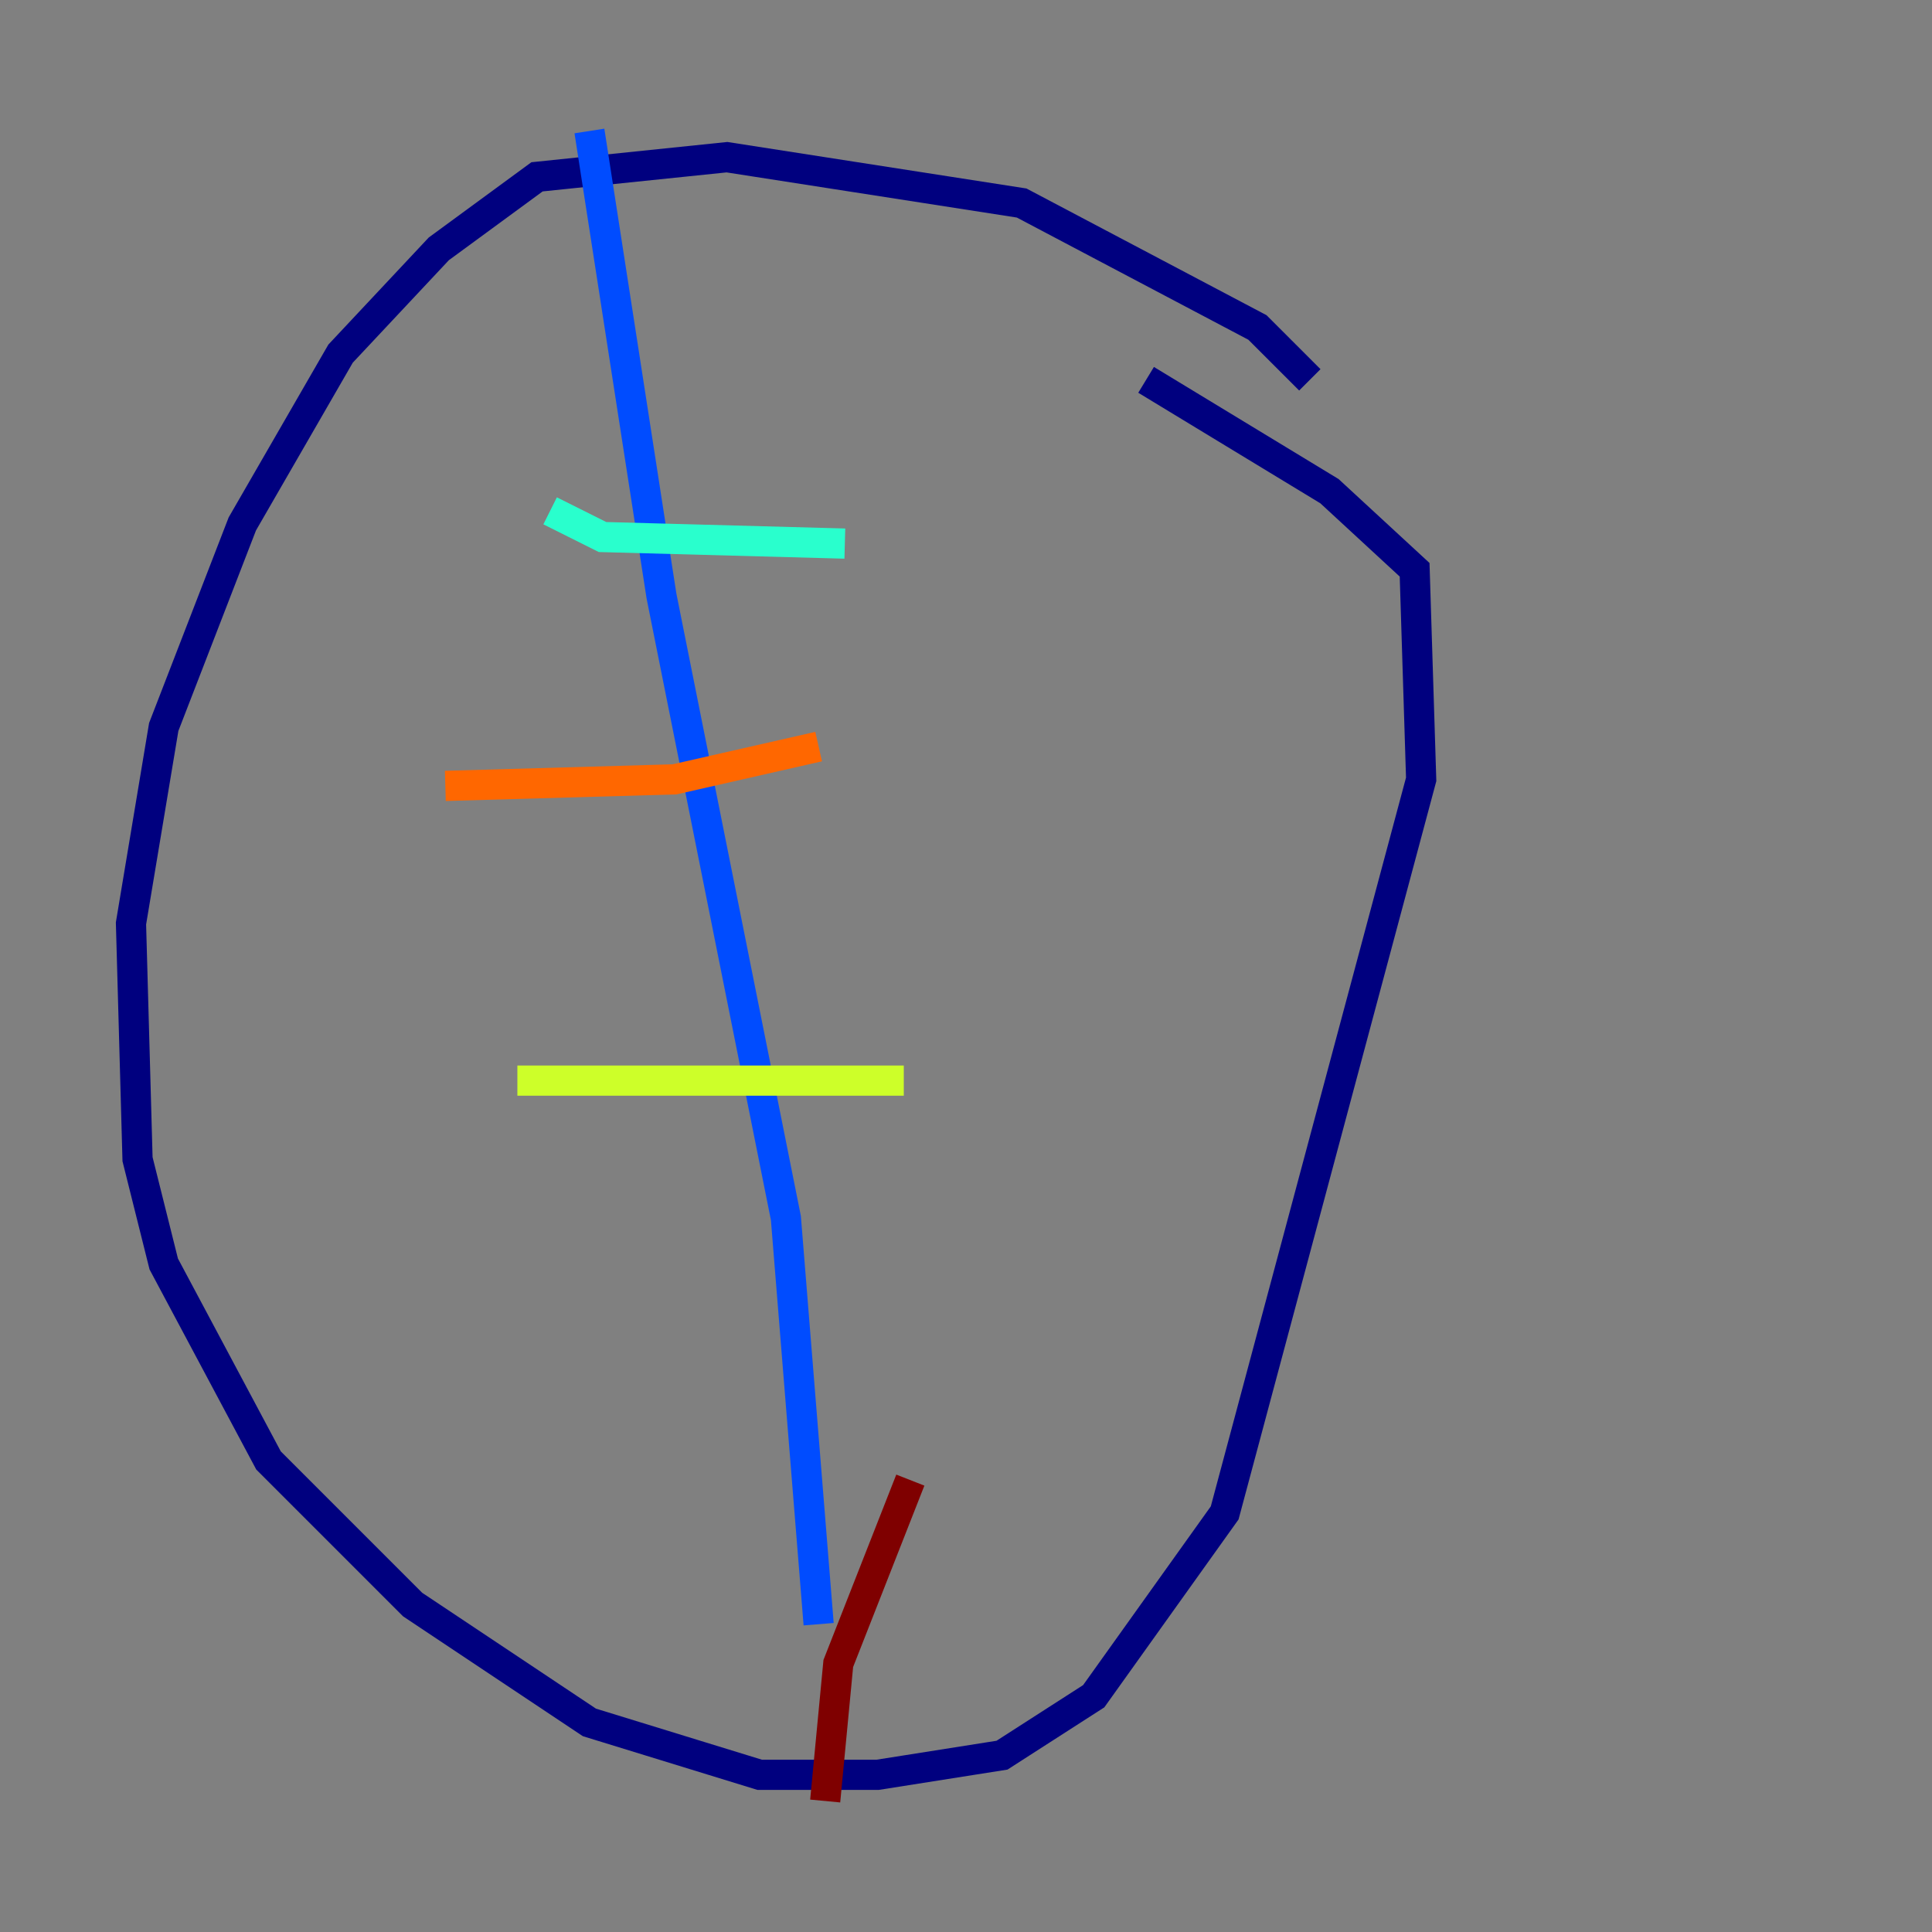 <?xml version="1.0" encoding="utf-8" ?>
<svg baseProfile="tiny" height="128" version="1.2" viewBox="0,0,128,128" width="128" xmlns="http://www.w3.org/2000/svg" xmlns:ev="http://www.w3.org/2001/xml-events" xmlns:xlink="http://www.w3.org/1999/xlink"><rect x="0" y="0" width="128" height="128" fill="#808080" stroke="none"/><defs /><polyline fill="none" points="86.78,25.166 83.308,21.695 67.688,13.451 48.163,10.414 35.58,11.715 29.071,16.488 22.563,23.43 16.054,34.712 10.848,48.163 8.678,61.18 9.112,76.8 10.848,83.742 17.79,96.759 27.336,106.305 39.051,114.115 50.332,117.586 58.142,117.586 66.386,116.285 72.461,112.38 81.139,100.231 94.156,51.634 93.722,37.749 88.081,32.542 75.932,25.166" stroke="#00007f" stroke-width="2" /><polyline fill="none" points="39.051,8.678 43.824,39.485 52.068,80.705 54.237,107.607" stroke="#004cff" stroke-width="2" /><polyline fill="none" points="36.447,33.844 39.919,35.58 55.973,36.014" stroke="#29ffcd" stroke-width="2" /><polyline fill="none" points="34.278,71.593 59.878,71.593" stroke="#cdff29" stroke-width="2" /><polyline fill="none" points="29.505,52.068 44.691,51.634 54.237,49.464" stroke="#ff6700" stroke-width="2" /><polyline fill="none" points="60.312,98.061 55.539,110.21 54.671,119.322" stroke="#7f0000" stroke-width="2" /></svg>
